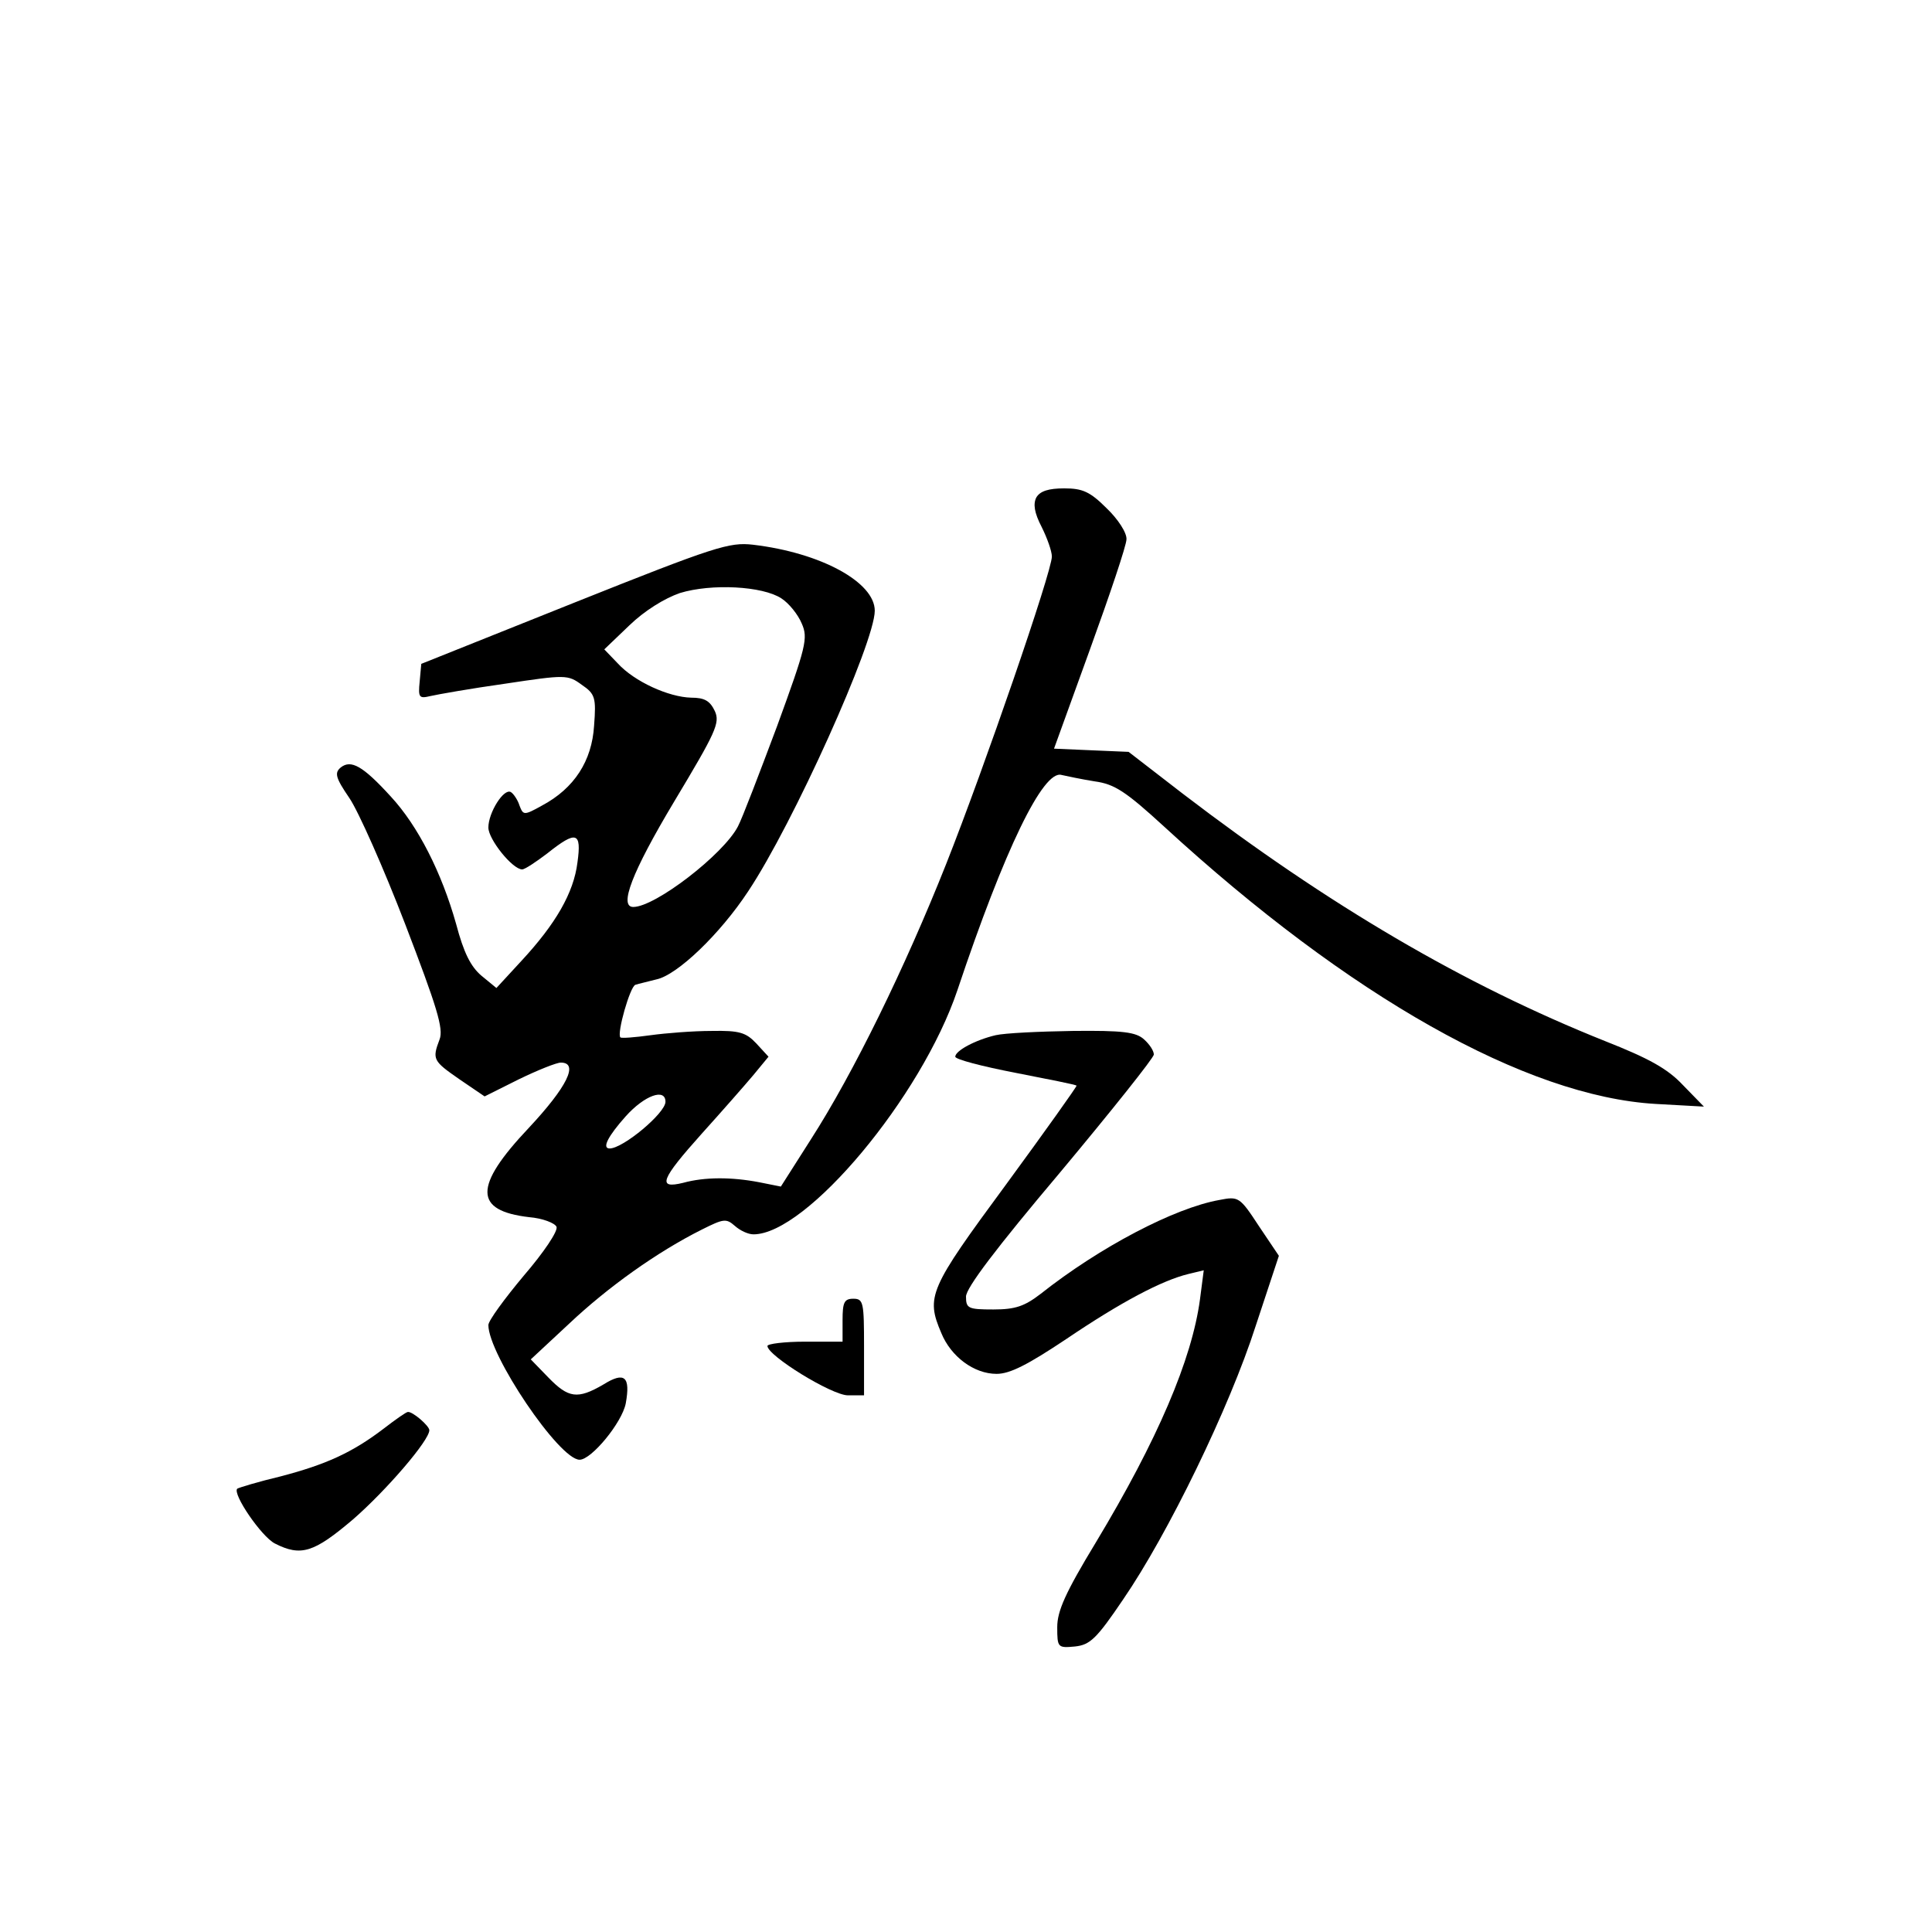 <?xml version="1.0" standalone="no"?>
<!DOCTYPE svg PUBLIC "-//W3C//DTD SVG 20010904//EN"
 "http://www.w3.org/TR/2001/REC-SVG-20010904/DTD/svg10.dtd">
<svg version="1.0" xmlns="http://www.w3.org/2000/svg"
 width="360pt" height="360pt" viewBox="0 0 360 360"
 preserveAspectRatio="xMidYMid meet">
<g transform="translate(0,360) scale(0.1,-0.1)"
fill="#000000" stroke="none">
<path d="M1931 2673 c-6 -12 -4 -28 10 -55 10 -20 19 -45 19 -55 0 -28 -125
-391 -197 -573 -77 -194 -173 -390 -252 -513 l-56 -88 -40 8 c-52 10 -102 10
-142 -1 -49 -12 -42 6 35 92 37 41 80 90 96 109 l28 34 -23 25 c-19 20 -31 24
-83 23 -34 0 -85 -4 -114 -8 -29 -4 -54 -6 -56 -4 -7 7 18 95 28 98 6 2 24 6
39 10 39 8 119 85 171 164 84 126 236 464 236 523 0 53 -100 108 -227 123 -44
5 -70 -3 -333 -108 l-285 -114 -3 -33 c-3 -30 -1 -32 20 -27 13 3 75 14 139
23 113 17 117 17 143 -2 25 -17 27 -24 23 -76 -4 -66 -37 -117 -97 -149 -34
-19 -35 -18 -42 0 -3 10 -11 22 -16 25 -13 8 -42 -38 -42 -66 0 -22 45 -78 63
-78 5 0 26 14 47 30 54 43 64 40 56 -17 -7 -57 -41 -115 -104 -183 l-47 -51
-28 23 c-20 17 -33 43 -47 96 -27 96 -71 183 -122 238 -52 57 -74 69 -93 54
-12 -10 -10 -19 16 -57 17 -25 64 -131 104 -235 59 -154 72 -195 64 -215 -14
-37 -12 -40 37 -74 l47 -32 64 32 c35 17 70 31 78 31 34 0 12 -45 -60 -122
-103 -109 -102 -154 1 -166 25 -2 48 -11 51 -18 3 -8 -24 -48 -61 -91 -36 -43
-66 -84 -66 -92 0 -55 132 -251 170 -251 22 0 79 69 86 105 9 50 -2 60 -42 35
-48 -28 -65 -25 -102 13 l-33 34 72 67 c71 67 163 133 247 175 40 20 45 21 61
7 10 -9 25 -16 35 -16 99 0 313 256 380 455 88 263 160 411 194 401 9 -2 37
-8 62 -12 37 -5 58 -19 130 -85 344 -316 674 -502 915 -516 l90 -5 -39 40
c-29 31 -64 50 -145 82 -263 105 -515 253 -787 461 l-101 78 -70 3 -69 3 67
185 c37 102 68 194 68 205 1 12 -16 38 -37 58 -31 31 -45 37 -79 37 -29 0 -45
-5 -52 -17z m-475 -188 c14 -9 31 -30 38 -47 12 -27 8 -43 -46 -191 -33 -88
-65 -172 -73 -187 -27 -52 -154 -150 -195 -150 -27 0 -3 64 76 196 78 130 86
147 76 169 -9 19 -19 25 -44 25 -42 1 -106 30 -137 64 l-25 26 47 45 c28 27
65 50 94 60 59 18 154 13 189 -10z m-216 -938 c0 -21 -79 -87 -104 -87 -15 0
-3 23 30 60 35 39 74 53 74 27z"/>
<path d="M1855 1671 c-38 -9 -75 -29 -75 -40 0 -5 50 -18 112 -30 61 -12 113
-22 114 -24 1 -1 -58 -84 -132 -185 -143 -194 -149 -208 -120 -276 18 -44 61
-76 103 -76 25 0 58 17 130 65 102 69 178 109 227 121 l29 7 -7 -54 c-15 -112
-79 -262 -194 -453 -57 -94 -72 -128 -72 -158 0 -38 1 -39 33 -36 28 3 40 14
90 88 83 121 198 357 247 510 l43 130 -37 55 c-36 55 -38 56 -74 49 -84 -15
-223 -88 -333 -175 -30 -23 -47 -29 -88 -29 -47 0 -51 2 -51 24 0 16 56 90
175 231 96 115 175 214 175 220 0 7 -8 19 -18 28 -15 14 -40 17 -133 16 -63
-1 -127 -4 -144 -8z"/>
<path d="M1570 1140 l0 -40 -70 0 c-38 0 -70 -4 -70 -8 0 -18 120 -92 150 -92
l30 0 0 90 c0 83 -1 90 -20 90 -17 0 -20 -7 -20 -40z"/>
<path d="M715 938 c-59 -45 -108 -67 -192 -89 -42 -10 -78 -21 -81 -23 -9 -10
45 -89 70 -102 49 -25 73 -17 146 45 62 54 142 147 142 166 0 8 -31 35 -40 34
-3 0 -23 -14 -45 -31z"/>
</g>
</svg>
